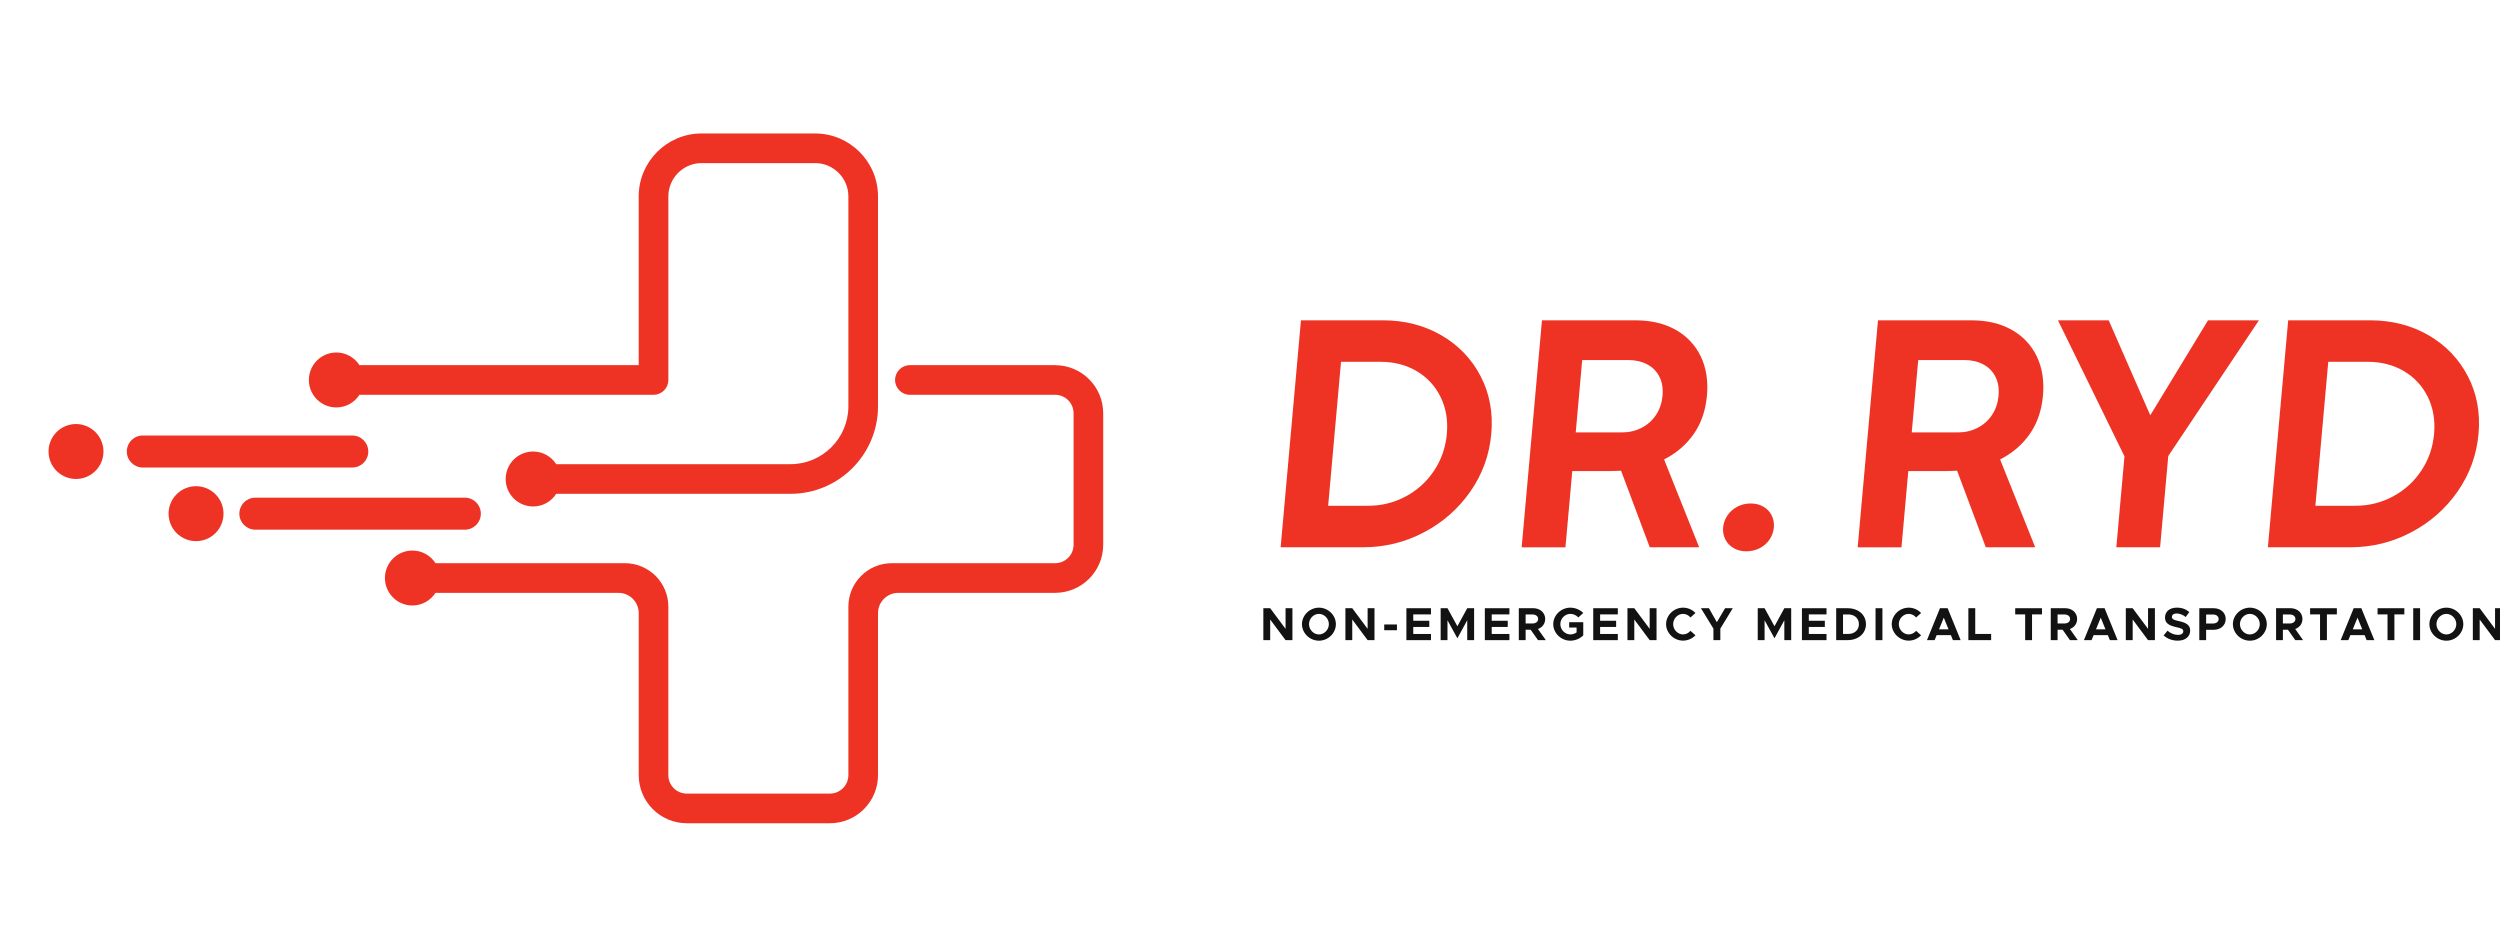 <svg width="344" height="131" viewBox="0 0 344 131" fill="none" xmlns="http://www.w3.org/2000/svg">
<g clip-path="url(#clip0_4001_283)">
<path d="M145.183 50.245H125.202C124.077 50.245 123.162 51.156 123.162 52.285C123.162 53.413 124.074 54.324 125.202 54.324H145.183C146.587 54.324 147.724 55.462 147.724 56.866V74.954C147.724 76.359 146.587 77.496 145.183 77.496H122.717C119.412 77.496 116.737 80.174 116.737 83.476V106.656C116.737 108.061 115.6 109.198 114.196 109.198H94.506C93.101 109.198 91.964 108.061 91.964 106.656V83.476C91.964 80.171 89.286 77.496 85.985 77.496H59.926C59.255 76.451 58.083 75.756 56.746 75.756C54.659 75.756 52.967 77.448 52.967 79.536C52.967 81.623 54.659 83.316 56.746 83.316C58.083 83.316 59.252 82.621 59.926 81.576H85.097C86.638 81.576 87.888 82.826 87.888 84.367V106.659C87.888 110.315 90.851 113.278 94.506 113.278H114.196C117.851 113.278 120.814 110.315 120.814 106.659V84.367C120.814 82.826 122.064 81.576 123.605 81.576H145.183C148.838 81.576 151.801 78.612 151.801 74.957V56.869C151.801 53.214 148.838 50.251 145.183 50.251V50.245Z" fill="#EE3324"/>
<path d="M46.284 56.062C47.62 56.062 48.79 55.367 49.464 54.322H89.928C91.053 54.322 91.967 53.41 91.967 52.282V27.023C91.967 24.499 94.022 22.444 96.545 22.444H112.159C114.683 22.444 116.737 24.499 116.737 27.023V55.907C116.737 60.298 113.166 63.87 108.775 63.87H76.538C75.867 62.825 74.694 62.13 73.358 62.13C71.271 62.13 69.578 63.823 69.578 65.91C69.578 67.998 71.271 69.69 73.358 69.69C74.694 69.69 75.864 68.995 76.538 67.95H108.775C115.413 67.95 120.814 62.549 120.814 55.91V27.023C120.814 22.248 116.93 18.364 112.156 18.364H96.542C91.768 18.364 87.885 22.248 87.885 27.023V50.245H49.461C48.79 49.2 47.617 48.505 46.281 48.505C44.194 48.505 42.502 50.197 42.502 52.285C42.502 54.372 44.194 56.064 46.281 56.064L46.284 56.062Z" fill="#EE3324"/>
<path d="M50.675 62.128C50.675 60.91 49.689 59.925 48.472 59.925H19.652C18.435 59.925 17.45 60.91 17.45 62.128C17.45 63.345 18.435 64.331 19.652 64.331H48.475C49.692 64.331 50.678 63.345 50.678 62.128H50.675Z" fill="#EE3324"/>
<path d="M66.164 70.682C66.164 69.464 65.178 68.478 63.961 68.478H35.139C33.921 68.478 32.935 69.464 32.935 70.682C32.935 71.899 33.921 72.885 35.139 72.885H63.961C65.178 72.885 66.164 71.899 66.164 70.682Z" fill="#EE3324"/>
<path d="M29.648 73.354C31.124 71.878 31.124 69.484 29.648 68.008C28.172 66.532 25.779 66.532 24.303 68.008C22.827 69.484 22.827 71.878 24.303 73.354C25.779 74.83 28.172 74.83 29.648 73.354Z" fill="#EE3324"/>
<path d="M11.063 65.859C13.123 65.524 14.522 63.583 14.188 61.522C13.854 59.462 11.912 58.062 9.852 58.397C7.791 58.731 6.392 60.673 6.727 62.733C7.061 64.794 9.003 66.193 11.063 65.859Z" fill="#EE3324"/>
<path d="M176.217 75.308L179.011 44.075H190.281C193.275 44.075 195.953 44.761 198.324 46.13C200.691 47.503 202.494 49.38 203.733 51.764C204.972 54.152 205.463 56.796 205.2 59.702C204.941 62.605 203.982 65.248 202.326 67.626C200.669 70.003 198.537 71.88 195.932 73.249C193.327 74.622 190.537 75.305 187.557 75.305H176.217V75.308ZM188.265 69.594C190.117 69.594 191.839 69.163 193.436 68.305C195.033 67.447 196.331 66.264 197.333 64.758C198.334 63.252 198.919 61.568 199.087 59.702C199.255 57.836 198.968 56.144 198.229 54.632C197.49 53.119 196.395 51.936 194.945 51.074C193.496 50.216 191.836 49.786 189.97 49.786H184.525L182.754 69.594H188.268H188.265Z" fill="#EE3324"/>
<path d="M233.812 75.308H227.009L223.06 64.772C222.405 64.803 221.908 64.817 221.568 64.817H216.345L215.406 75.311H209.381L212.175 44.078H225.066C227.184 44.078 229.015 44.512 230.563 45.377C232.107 46.246 233.259 47.461 234.015 49.022C234.771 50.587 235.058 52.391 234.876 54.436C234.691 56.498 234.082 58.263 233.045 59.737C232.009 61.211 230.654 62.37 228.977 63.217L233.809 75.311L233.812 75.308ZM216.821 59.502H223.154C224.163 59.502 225.077 59.289 225.903 58.858C226.726 58.427 227.387 57.832 227.885 57.069C228.382 56.305 228.676 55.434 228.763 54.457C228.854 53.448 228.711 52.573 228.333 51.834C227.955 51.092 227.394 50.524 226.649 50.132C225.906 49.74 225.045 49.544 224.068 49.544H217.71L216.821 59.502Z" fill="#EE3324"/>
<path d="M238.539 75.417C238.031 75.119 237.653 74.72 237.401 74.216C237.149 73.712 237.051 73.162 237.103 72.57C237.156 71.978 237.352 71.428 237.695 70.924C238.038 70.42 238.486 70.021 239.046 69.723C239.606 69.426 240.219 69.279 240.888 69.279C241.557 69.279 242.141 69.426 242.649 69.723C243.157 70.021 243.535 70.42 243.787 70.924C244.039 71.428 244.137 71.978 244.084 72.57C244.028 73.179 243.832 73.733 243.489 74.237C243.146 74.741 242.698 75.137 242.138 75.427C241.578 75.714 240.965 75.861 240.3 75.861C239.634 75.861 239.046 75.714 238.539 75.417Z" fill="#EE3324"/>
<path d="M280.049 75.308H273.246L269.297 64.772C268.642 64.803 268.145 64.817 267.805 64.817H262.581L261.643 75.311H255.617L258.411 44.078H271.303C273.421 44.078 275.252 44.512 276.8 45.377C278.344 46.246 279.496 47.461 280.252 49.022C281.008 50.587 281.295 52.391 281.113 54.436C280.928 56.498 280.318 58.263 279.282 59.737C278.246 61.211 276.891 62.37 275.214 63.217L280.045 75.311L280.049 75.308ZM263.057 59.502H269.391C270.4 59.502 271.313 59.289 272.14 58.858C272.962 58.427 273.624 57.832 274.121 57.069C274.618 56.305 274.913 55.434 275 54.457C275.091 53.448 274.948 52.573 274.569 51.834C274.191 51.092 273.631 50.524 272.885 50.132C272.143 49.74 271.282 49.544 270.305 49.544H263.947L263.057 59.502Z" fill="#EE3324"/>
<path d="M297.233 75.308H291.207L292.328 62.794L283.176 44.075H290.157L295.878 57.146L303.826 44.075H310.828L298.353 62.748L297.229 75.308H297.233Z" fill="#EE3324"/>
<path d="M312.061 75.308L314.855 44.075H326.125C329.118 44.075 331.797 44.761 334.167 46.13C336.534 47.503 338.337 49.38 339.577 51.764C340.816 54.152 341.306 56.796 341.044 59.702C340.784 62.605 339.825 65.248 338.169 67.626C336.513 70.003 334.381 71.88 331.776 73.249C329.171 74.622 326.38 75.305 323.401 75.305H312.064L312.061 75.308ZM324.108 69.594C325.96 69.594 327.683 69.163 329.279 68.305C330.876 67.447 332.175 66.264 333.176 64.758C334.178 63.252 334.762 61.568 334.93 59.702C335.098 57.836 334.811 56.144 334.073 54.632C333.334 53.119 332.238 51.936 330.789 51.074C329.339 50.216 327.679 49.786 325.813 49.786H320.369L318.597 69.594H324.112H324.108Z" fill="#EE3324"/>
<path d="M173.836 83.691H174.778L176.893 86.53V83.691H177.838V88.085H176.893L174.778 85.245V88.085H173.836V83.691Z" fill="#121212"/>
<path d="M179.151 85.882C179.151 84.65 180.226 83.614 181.486 83.614C182.747 83.614 183.818 84.65 183.818 85.882C183.818 87.115 182.757 88.159 181.486 88.159C180.215 88.159 179.151 87.115 179.151 85.882ZM182.852 85.882C182.852 85.123 182.225 84.471 181.483 84.471C180.741 84.471 180.121 85.123 180.121 85.882C180.121 86.642 180.748 87.301 181.483 87.301C182.218 87.301 182.852 86.649 182.852 85.882Z" fill="#121212"/>
<path d="M185.128 83.691H186.07L188.184 86.53V83.691H189.13V88.085H188.184L186.07 85.245V88.085H185.128V83.691Z" fill="#121212"/>
<path d="M190.47 85.928H192.221V86.719H190.47V85.928Z" fill="#121212"/>
<path d="M194.465 84.541V85.417H196.671V86.268H194.465V87.234H196.902V88.085H193.52V83.691H196.902V84.541H194.465Z" fill="#121212"/>
<path d="M198.233 83.691H199.174L200.536 86.173L201.891 83.691H202.837V88.085H201.891V85.347L200.536 87.829L199.174 85.347V88.085H198.233V83.691Z" fill="#121212"/>
<path d="M205.26 84.541V85.417H207.465V86.268H205.26V87.234H207.696V88.085H204.314V83.691H207.696V84.541H205.26Z" fill="#121212"/>
<path d="M211.628 88.082L210.623 86.656H209.927V88.082H208.988V83.687H210.963C211.915 83.687 212.619 84.3 212.619 85.172C212.619 85.823 212.223 86.334 211.621 86.548L212.703 88.082H211.628ZM209.927 85.792H210.861C211.327 85.792 211.649 85.55 211.649 85.172C211.649 84.794 211.331 84.552 210.861 84.552H209.927V85.792Z" fill="#121212"/>
<path d="M215.914 85.613H217.857V87.423C217.416 87.882 216.737 88.159 216.078 88.159C214.807 88.159 213.726 87.115 213.726 85.882C213.726 84.65 214.807 83.614 216.078 83.614C216.737 83.614 217.416 83.89 217.857 84.349L217.174 84.962C216.912 84.66 216.485 84.468 216.082 84.468C215.333 84.468 214.702 85.119 214.702 85.879C214.702 86.639 215.336 87.297 216.082 87.297C216.383 87.297 216.688 87.196 216.94 87.017V86.345H215.917V85.609L215.914 85.613Z" fill="#121212"/>
<path d="M220.175 84.541V85.417H222.381V86.268H220.175V87.234H222.612V88.085H219.229V83.691H222.612V84.541H220.175Z" fill="#121212"/>
<path d="M223.938 83.691H224.88L226.995 86.53V83.691H227.94V88.085H226.995L224.88 85.245V88.085H223.938V83.691Z" fill="#121212"/>
<path d="M229.253 85.882C229.253 84.65 230.328 83.614 231.589 83.614C232.254 83.614 232.867 83.894 233.294 84.349L232.611 84.962C232.355 84.668 231.991 84.468 231.589 84.468C230.853 84.468 230.227 85.119 230.227 85.879C230.227 86.639 230.853 87.297 231.589 87.297C231.991 87.297 232.355 87.097 232.611 86.803L233.294 87.416C232.867 87.864 232.25 88.151 231.589 88.151C230.328 88.151 229.253 87.108 229.253 85.876V85.882Z" fill="#121212"/>
<path d="M235.765 86.496L234.046 83.687H235.146L236.238 85.613L237.376 83.687H238.43L236.718 86.496V88.082H235.765V86.496Z" fill="#121212"/>
<path d="M241.865 83.691H242.807L244.169 86.173L245.524 83.691H246.469V88.085H245.524V85.347L244.169 87.829L242.807 85.347V88.085H241.865V83.691Z" fill="#121212"/>
<path d="M248.892 84.541V85.417H251.097V86.268H248.892V87.234H251.328V88.085H247.946V83.691H251.328V84.541H248.892Z" fill="#121212"/>
<path d="M252.659 83.691H254.231C255.708 83.691 256.755 84.598 256.755 85.883C256.755 87.168 255.705 88.082 254.231 88.082H252.659V83.687V83.691ZM254.354 87.227C255.19 87.227 255.786 86.671 255.786 85.886C255.786 85.102 255.19 84.549 254.354 84.549H253.601V87.227H254.354Z" fill="#121212"/>
<path d="M258.075 83.691H259.021V88.085H258.075V83.691Z" fill="#121212"/>
<path d="M260.302 85.882C260.302 84.65 261.377 83.614 262.637 83.614C263.303 83.614 263.915 83.894 264.342 84.349L263.66 84.962C263.404 84.668 263.04 84.468 262.637 84.468C261.902 84.468 261.275 85.119 261.275 85.879C261.275 86.639 261.902 87.297 262.637 87.297C263.04 87.297 263.404 87.097 263.66 86.803L264.342 87.416C263.915 87.864 263.299 88.151 262.637 88.151C261.377 88.151 260.302 87.108 260.302 85.876V85.882Z" fill="#121212"/>
<path d="M268.443 87.392H266.485L266.205 88.082H265.151L266.94 83.687H267.994L269.783 88.082H268.723L268.443 87.392ZM268.117 86.594L267.466 84.99L266.814 86.594H268.12H268.117Z" fill="#121212"/>
<path d="M273.981 87.231V88.082H270.848V83.687H271.793V87.231H273.981Z" fill="#121212"/>
<path d="M278.662 84.541H277.293V83.691H280.977V84.541H279.608V88.085H278.662V84.541Z" fill="#121212"/>
<path d="M284.824 88.082L283.82 86.656H283.123V88.082H282.185V83.687H284.159C285.112 83.687 285.815 84.3 285.815 85.172C285.815 85.823 285.42 86.334 284.817 86.548L285.899 88.082H284.824ZM283.123 85.792H284.058C284.523 85.792 284.845 85.55 284.845 85.172C284.845 84.794 284.527 84.552 284.058 84.552H283.123V85.792Z" fill="#121212"/>
<path d="M290.038 87.392H288.081L287.8 88.082H286.747L288.536 83.687H289.59L291.379 88.082H290.318L290.038 87.392ZM289.712 86.594L289.061 84.99L288.41 86.594H289.716H289.712Z" fill="#121212"/>
<path d="M292.513 83.691H293.455L295.57 86.53V83.691H296.515V88.085H295.57L293.455 85.245V88.085H292.513V83.691Z" fill="#121212"/>
<path d="M297.712 87.43L298.255 86.786C298.672 87.143 299.144 87.36 299.701 87.36C300.174 87.36 300.419 87.143 300.419 86.867C300.419 86.551 300.163 86.457 299.491 86.303C298.563 86.093 297.905 85.83 297.905 84.979C297.905 84.128 298.57 83.61 299.53 83.61C300.247 83.61 300.8 83.834 301.249 84.219L300.755 84.899C300.366 84.587 299.925 84.412 299.502 84.412C299.078 84.412 298.854 84.622 298.854 84.885C298.854 85.203 299.116 85.308 299.796 85.459C300.741 85.669 301.368 85.953 301.368 86.761C301.368 87.57 300.734 88.155 299.663 88.155C298.903 88.155 298.224 87.899 297.712 87.427V87.43Z" fill="#121212"/>
<path d="M302.625 83.691H304.599C305.552 83.691 306.256 84.303 306.256 85.175C306.256 86.047 305.552 86.66 304.599 86.66H303.563V88.085H302.625V83.691ZM304.498 85.795C304.964 85.795 305.286 85.553 305.286 85.175C305.286 84.797 304.967 84.555 304.498 84.555H303.563V85.795H304.498Z" fill="#121212"/>
<path d="M307.246 85.882C307.246 84.65 308.321 83.614 309.582 83.614C310.842 83.614 311.913 84.65 311.913 85.882C311.913 87.115 310.853 88.159 309.582 88.159C308.311 88.159 307.246 87.115 307.246 85.882ZM310.947 85.882C310.947 85.123 310.32 84.471 309.578 84.471C308.836 84.471 308.216 85.123 308.216 85.882C308.216 86.642 308.843 87.301 309.578 87.301C310.313 87.301 310.947 86.649 310.947 85.882Z" fill="#121212"/>
<path d="M315.828 88.082L314.823 86.656H314.126V88.082H313.188V83.687H315.162C316.115 83.687 316.818 84.3 316.818 85.172C316.818 85.823 316.423 86.334 315.821 86.548L316.903 88.082H315.828ZM314.126 85.792H315.061C315.527 85.792 315.849 85.55 315.849 85.172C315.849 84.794 315.53 84.552 315.061 84.552H314.126V85.792Z" fill="#121212"/>
<path d="M319.238 84.541H317.869V83.691H321.552V84.541H320.183V88.085H319.238V84.541Z" fill="#121212"/>
<path d="M325.369 87.392H323.411L323.131 88.082H322.077L323.867 83.687H324.92L326.709 88.082H325.649L325.369 87.392ZM325.043 86.594L324.392 84.99L323.74 86.594H325.046H325.043Z" fill="#121212"/>
<path d="M328.523 84.541H327.154V83.691H330.838V84.541H329.469V88.085H328.523V84.541Z" fill="#121212"/>
<path d="M332.059 83.691H333.005V88.085H332.059V83.691Z" fill="#121212"/>
<path d="M334.286 85.882C334.286 84.65 335.361 83.614 336.621 83.614C337.882 83.614 338.953 84.65 338.953 85.882C338.953 87.115 337.892 88.159 336.621 88.159C335.351 88.159 334.286 87.115 334.286 85.882ZM337.987 85.882C337.987 85.123 337.36 84.471 336.618 84.471C335.876 84.471 335.256 85.123 335.256 85.882C335.256 86.642 335.883 87.301 336.618 87.301C337.353 87.301 337.987 86.649 337.987 85.882Z" fill="#121212"/>
<path d="M340.263 83.691H341.205L343.319 86.53V83.691H344.265V88.085H343.319L341.205 85.245V88.085H340.263V83.691Z" fill="#121212"/>
</g>
<defs>
<clipPath id="clip0_4001_283">
<rect width="344" height="131" fill="white"/>
</clipPath>
</defs>
</svg>
